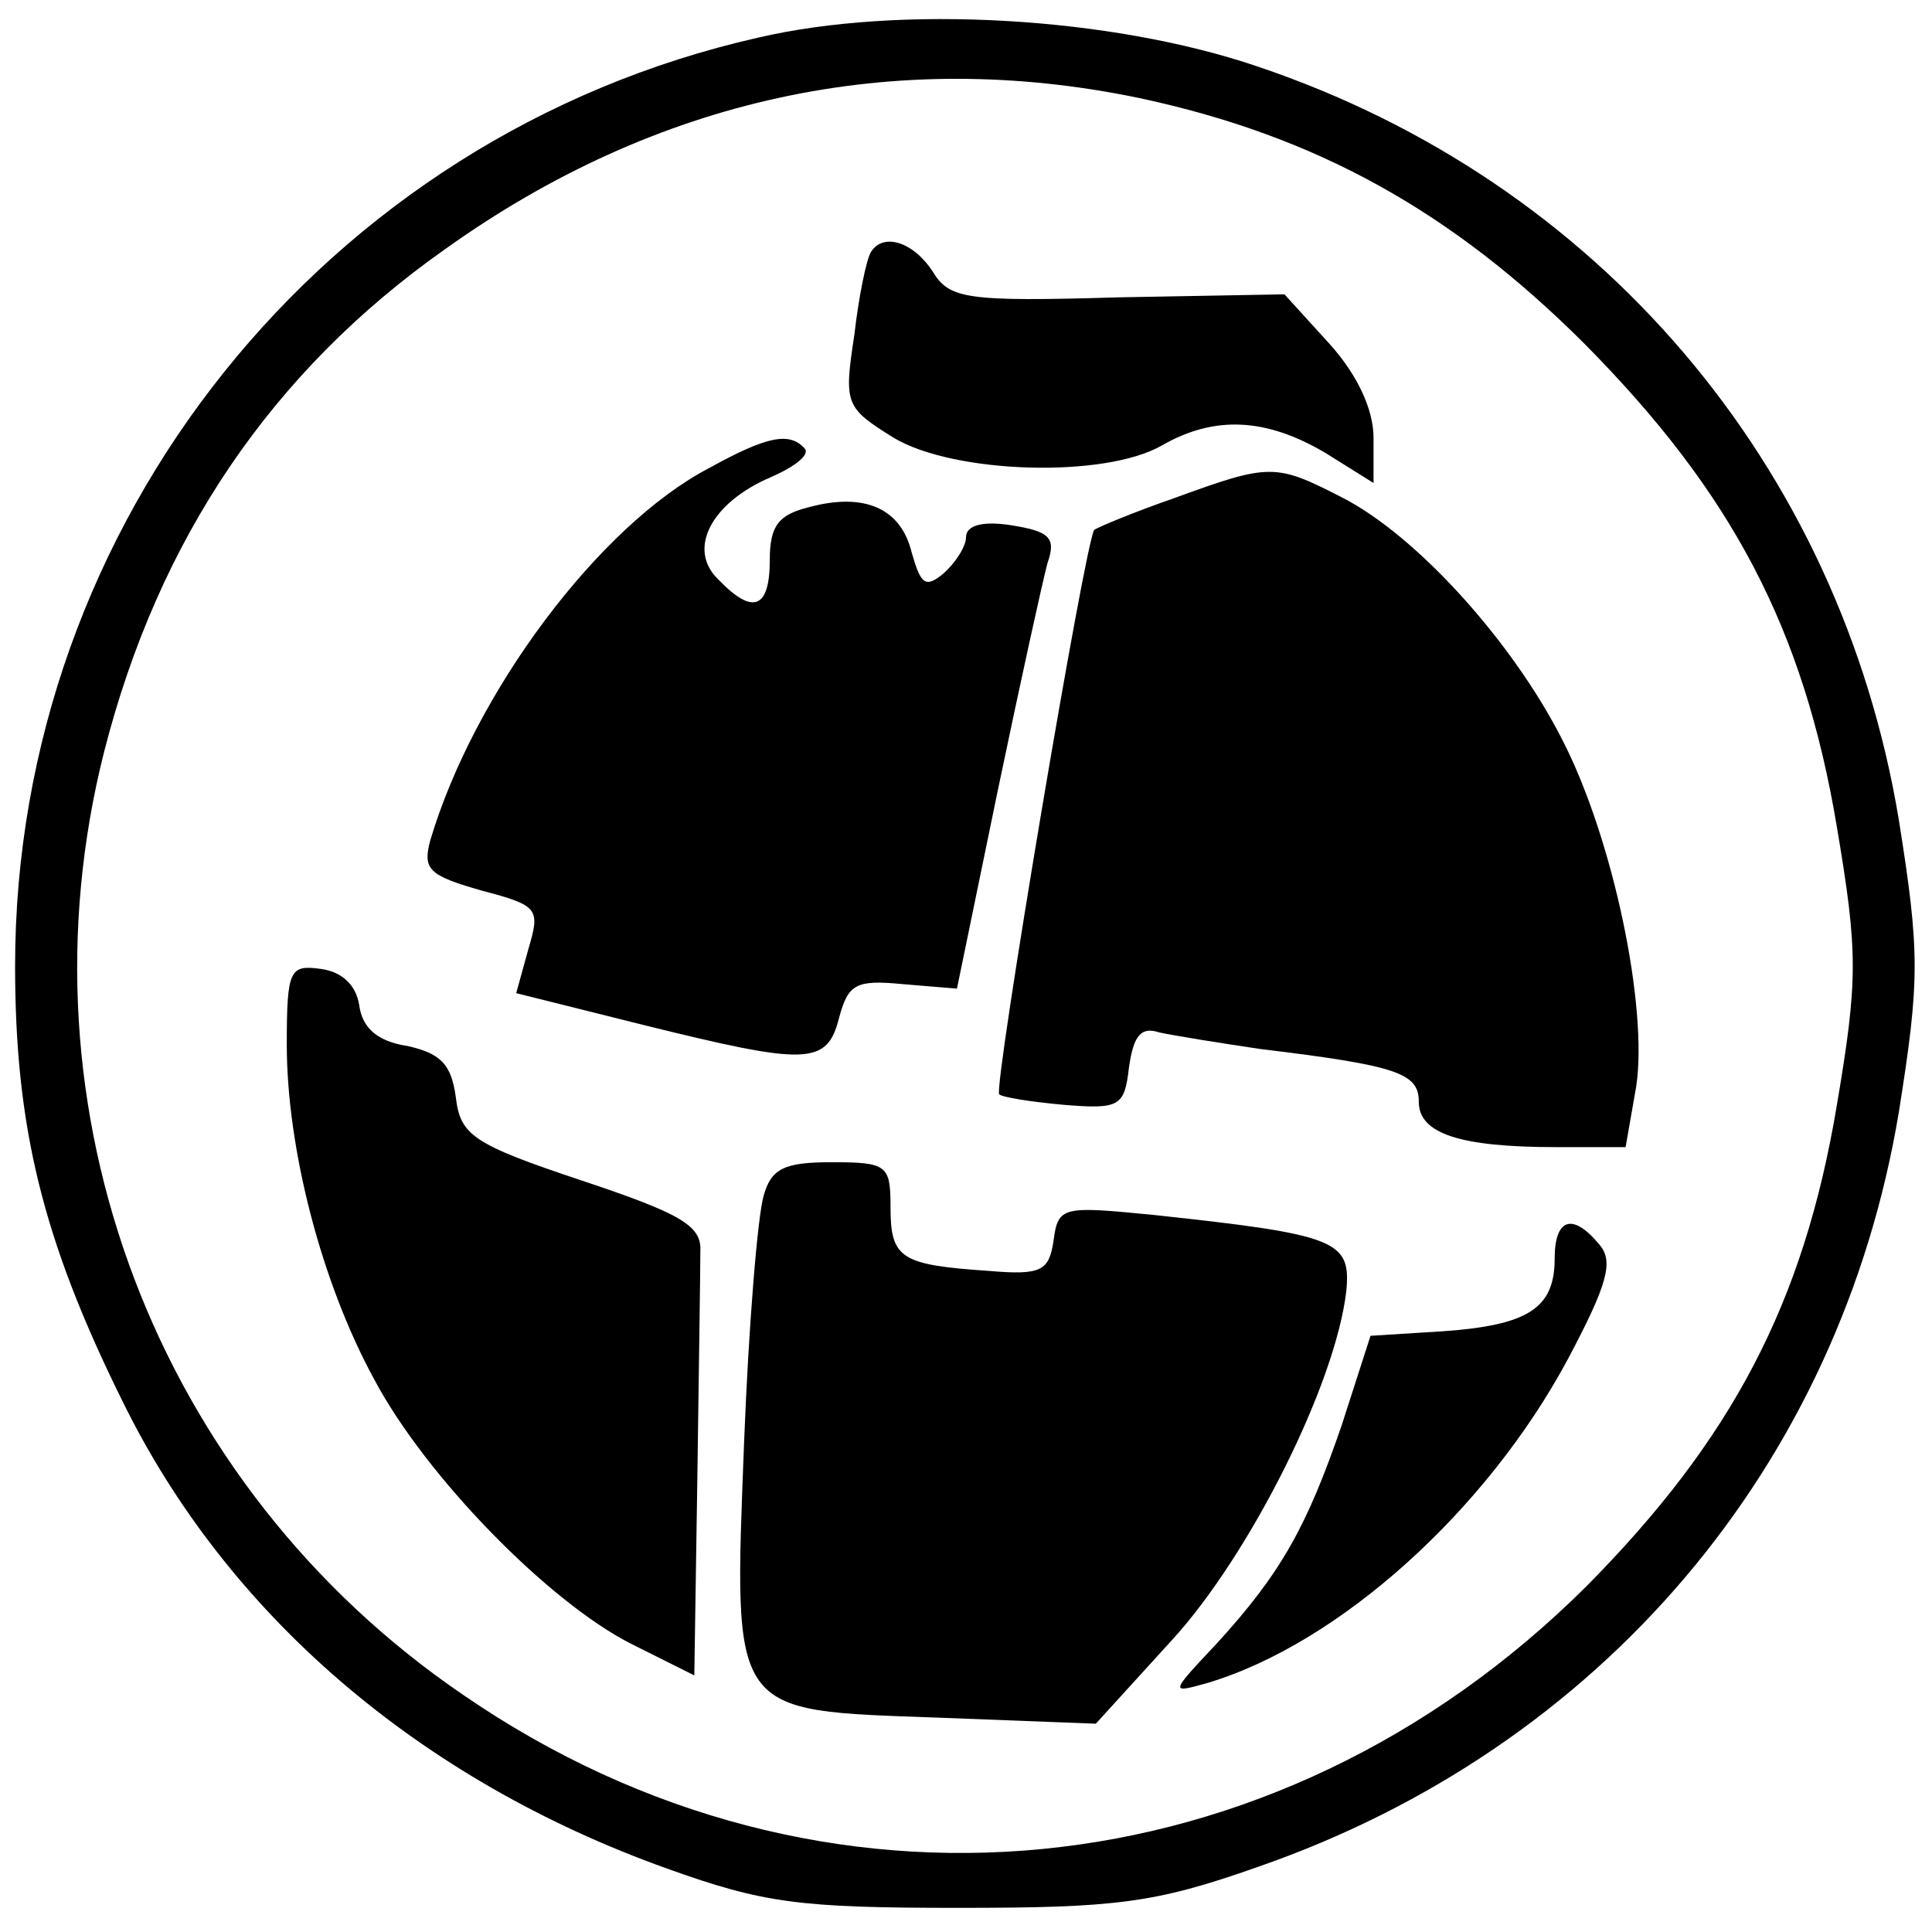 <?xml version="1.0" standalone="no"?>
<!DOCTYPE svg PUBLIC "-//W3C//DTD SVG 20010904//EN"
 "http://www.w3.org/TR/2001/REC-SVG-20010904/DTD/svg10.dtd">
<svg version="1.0" xmlns="http://www.w3.org/2000/svg"
 width="128pt" height="128pt" viewBox="0 0 128 128"
 preserveAspectRatio="xMidYMid meet">
<g transform="translate(0,128) scale(0.1,-0.1)"
fill="#000000" stroke="none">
<path d="M502 1255 c-287 -65 -492 -321 -492 -615 0 -106 18 -181 71 -288 69
-141 196 -251 361 -310 64 -23 88 -26 193 -26 104 0 130 3 198 27 228 79 386
266 425 500 14 88 14 106 0 194 -39 235 -199 423 -425 499 -97 33 -237 41
-331 19z m253 -40 c117 -25 207 -75 295 -163 97 -98 145 -188 167 -320 14 -83
14 -101 0 -184 -22 -132 -70 -222 -166 -319 -206 -205 -507 -235 -744 -72
-204 139 -298 388 -238 625 36 141 111 252 226 333 140 100 297 134 460 100z"/>
<path d="M577 1113 c-3 -5 -8 -29 -11 -55 -7 -46 -6 -48 26 -68 40 -24 140
-27 178 -5 35 20 69 18 108 -5 l32 -20 0 30 c0 19 -11 42 -29 62 l-30 33 -110
-2 c-101 -3 -112 -1 -123 17 -13 20 -33 26 -41 13z"/>
<path d="M470 970 c-73 -38 -156 -149 -185 -247 -5 -19 -1 -23 34 -33 38 -10
39 -12 31 -39 l-8 -29 84 -21 c109 -27 122 -27 130 5 6 22 11 25 42 22 l36 -3
27 131 c15 72 30 140 33 151 6 17 1 21 -24 25 -19 3 -30 0 -30 -8 0 -6 -7 -17
-15 -24 -12 -10 -15 -7 -21 14 -7 29 -31 40 -68 30 -20 -5 -26 -12 -26 -35 0
-32 -11 -37 -34 -13 -21 20 -5 51 35 68 16 7 26 15 22 19 -10 11 -25 8 -63
-13z"/>
<path d="M778 950 c-26 -9 -50 -19 -53 -21 -6 -7 -67 -370 -63 -374 2 -2 21
-5 43 -7 37 -3 40 -1 43 25 3 21 8 27 20 23 9 -2 40 -7 67 -11 91 -11 105 -16
105 -35 0 -21 27 -30 91 -30 l46 0 7 40 c8 52 -15 164 -49 230 -33 65 -97 136
-147 161 -43 22 -47 22 -110 -1z"/>
<path d="M190 588 c0 -69 23 -158 58 -222 34 -64 115 -147 170 -175 l42 -21 2
130 c1 71 2 139 2 151 1 17 -13 25 -79 47 -72 24 -80 30 -83 55 -3 22 -10 29
-32 34 -20 3 -30 12 -32 27 -2 13 -11 22 -25 24 -21 3 -23 0 -23 -50z"/>
<path d="M506 488 c-4 -13 -10 -86 -13 -163 -7 -183 -10 -178 129 -183 l104
-4 51 56 c51 56 108 169 115 231 3 33 -6 37 -127 50 -61 6 -64 6 -67 -17 -3
-20 -8 -23 -43 -20 -58 4 -65 8 -65 42 0 28 -2 30 -39 30 -31 0 -40 -4 -45
-22z"/>
<path d="M1030 446 c0 -33 -18 -44 -74 -48 l-48 -3 -19 -59 c-23 -67 -40 -98
-83 -145 -31 -33 -31 -33 -6 -26 87 26 185 114 239 215 26 49 30 64 21 75 -18
22 -30 18 -30 -9z"/>
</g>
</svg>
